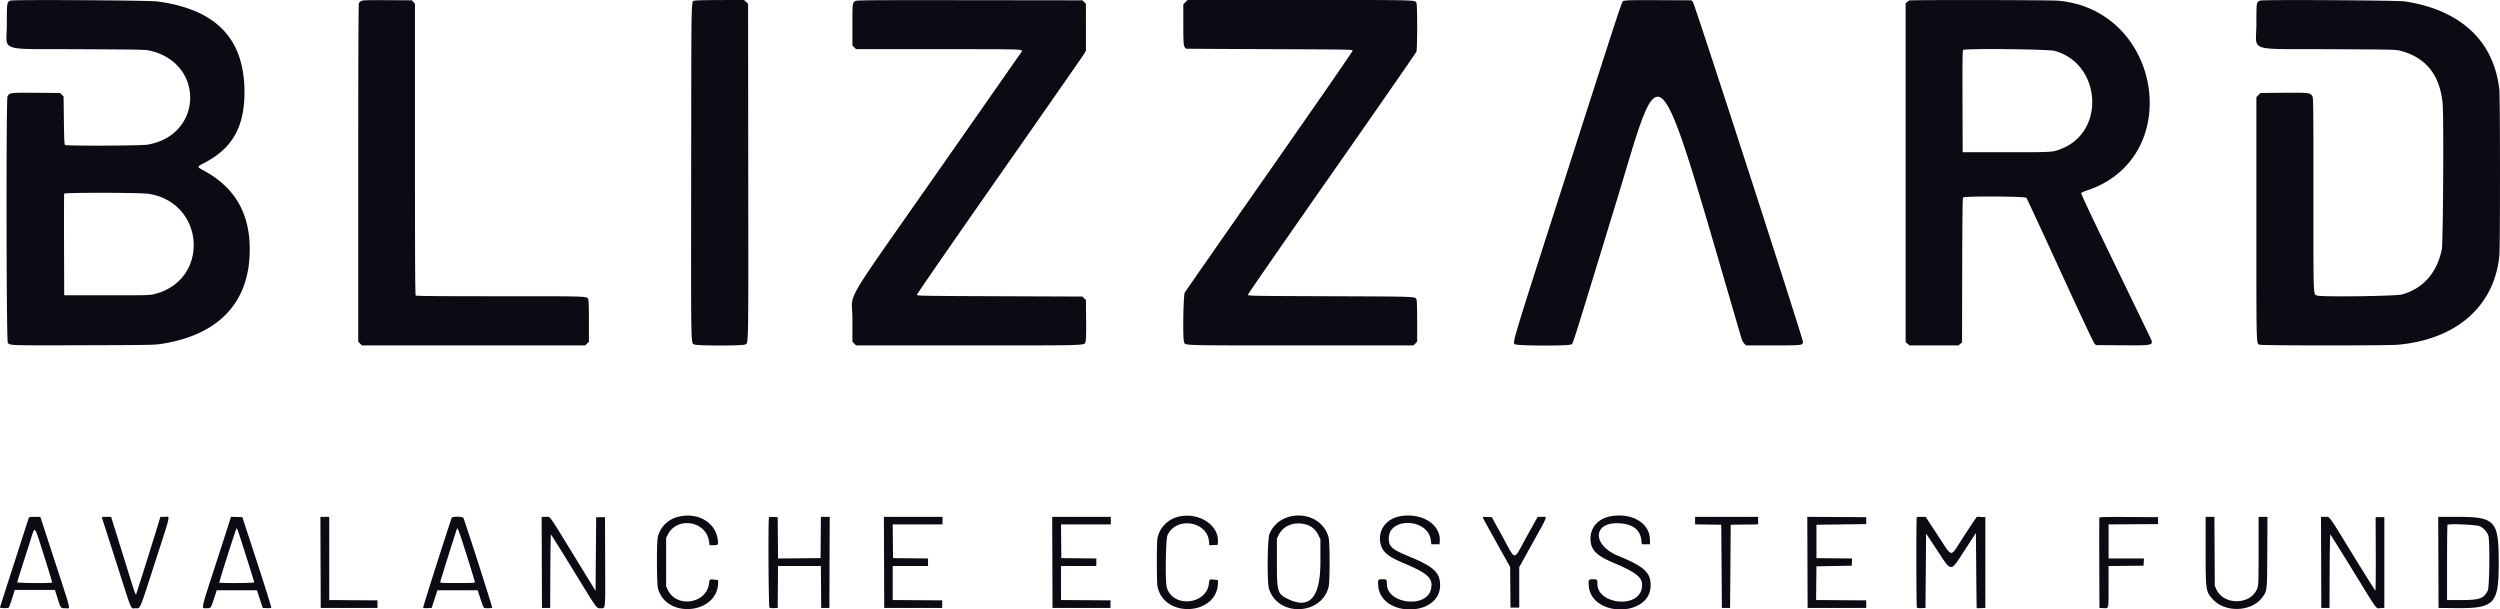 <svg viewBox="0 0 804 196" fill="#0B0B14" xmlns="http://www.w3.org/2000/svg">
<path fill-rule="evenodd" d="M3.419.186c-1.22.519-1.216.49-1.216 7.507 0 9.184-3.375 7.992 23.007 8.132 20.992.112 21.635.127 23.31.538 17.463 4.285 16.615 27.227-1.114 30.159-2.148.355-25.908.45-26.453.105-.259-.163-.32-1.345-.405-7.898l-.102-7.706-.562-.562-.561-.562-7.696-.057c-8.475-.064-8.59-.05-9.22 1.17-.46.89-.368 78.505.094 79.203.596.898.304.888 24.242.816 22.343-.068 22.957-.08 25.595-.509 17.668-2.873 27.34-12.79 27.945-28.652.48-12.575-4.347-21.4-14.786-27.03-2.173-1.172-2.175-1.221-.095-2.283 9.264-4.731 13.224-11.612 13.217-22.962C78.61 12.435 69.55 3.022 50.58.46 47.923.1 4.215-.153 3.419.186Zm112.759.127c-.304.167-.645.478-.76.691-.14.263-.208 17.973-.208 54.641v54.252l.593.593.592.592h71.82l.593-.592.592-.593v-6.617c0-4.15-.078-6.762-.209-7.006-.559-1.047.687-1.003-28.321-1.003-20.675 0-26.986-.056-27.173-.243-.188-.188-.243-10.907-.243-47.016V1.24l-.489-.568-.489-.57-7.873-.045c-6.671-.04-7.957 0-8.425.257ZM223.556.192c-1.34.548-1.21-5.054-1.275 54.915-.063 57.502-.105 55.115.969 55.67.861.446 15.543.455 16.403.011 1.092-.565 1.04 2.363.983-55.517l-.053-54.088-.663-.591-.661-.592-7.65.013c-4.206.007-7.83.088-8.053.179ZM275.1.315c-.945.514-.969.708-.969 7.695v6.616l.592.593.594.592h26.442c27.943 0 27.307-.02 26.774.853-.088.144-12.236 17.535-26.997 38.646-31.439 44.966-27.405 38.025-27.405 47.167v7.42l.592.593.594.592h36.207c40.263 0 37.178.113 37.611-1.369.148-.502.203-2.868.161-6.988l-.063-6.229-.562-.562-.563-.561-26.597-.102c-24.367-.092-26.603-.129-26.662-.431-.034-.182 11.945-17.5 26.642-38.514 14.685-21 26.937-38.594 27.223-39.096l.519-.912V1.226l-.562-.562-.563-.562L311.88.058C280.185.02 275.582.053 275.1.315ZM381.24.69l-.689.689v6.456c.002 6.613.054 7.09.857 7.823.03.026 12.093.095 26.81.152 24.865.095 26.759.127 26.82.444.036.196-11.338 16.648-26.796 38.757-14.773 21.128-27.025 38.716-27.225 39.084-.46.845-.677 14.773-.246 15.815.523 1.262-2.345 1.172 37.442 1.172h36.355l.594-.592.592-.593v-6.617c0-4.122-.079-6.762-.207-7.004-.496-.928.349-.898-27.665-1.005-26.392-.1-26.554-.103-26.536-.506.01-.223 12.154-17.755 26.986-38.959 14.834-21.204 27.071-38.845 27.195-39.203.3-.859.316-15.044.018-15.6C454.98-.054 457.003 0 418.041 0h-36.112l-.689.69Zm141.074-.4c-.843.371.896-4.85-18.529 55.657-17.625 54.905-17.392 54.138-16.624 54.762.632.511 17.062.582 18.039.077.752-.389-.809 4.507 14.189-44.501 15.592-50.94 12.27-54.415 40.668 42.547.179.609.578 1.35.898 1.672l.58.578h8.686c9.572 0 9.588-.002 9.588-1.207 0-1.146-34.833-108.71-35.384-109.266l-.503-.507-10.486-.046c-8.554-.037-10.603.006-11.122.235Zm91.752-.146c-.166.06-.509.298-.76.526l-.456.415v108.948l.624.525.622.524h15.759l.567-.489.57-.489.053-23.159c.038-16.598.117-23.235.279-23.43.4-.481 19.942-.39 20.356.095.172.201 5.055 10.714 10.853 23.362 6.14 13.398 10.747 23.207 11.039 23.502l.503.507 8.351.057c10.541.073 10.352.134 8.897-2.895-.428-.892-5.593-11.557-11.477-23.7-7.436-15.343-10.644-22.165-10.521-22.36.1-.153.998-.553 1.999-.888 31.45-10.54 24.029-58.08-9.521-60.98-2.51-.217-47.155-.284-47.737-.071Zm112.805.042c-1.22.518-1.216.491-1.216 7.508 0 9.185-3.391 7.992 23.108 8.126 21.475.109 21.706.114 23.354.552 8.171 2.172 12.677 7.928 13.447 17.176.377 4.53.142 44.574-.276 46.622-1.534 7.55-6.026 12.648-12.808 14.535-1.944.54-26.099.846-27.309.345-1.246-.516-1.171 1.54-1.171-32.454-.002-30.443-.011-31.088-.398-31.723-.64-1.05-1.137-1.106-9.277-1.036l-7.344.062-.663.663-.663.663v39.188c0 42.29-.061 39.94 1.046 40.444.663.303 41.141.314 44.461.012 18.825-1.708 30.949-12.322 32.631-28.57.282-2.712.274-50.898-.008-53.472C802.074 13.2 791.333 3.172 773.398.457c-2.392-.363-45.718-.614-46.527-.271Zm-66.082 16.186c14.828 4.07 16.458 25.691 2.364 31.384-3.059 1.235-2.497 1.197-17.87 1.197h-14.088l-.053-16.295c-.039-12.215.008-16.367.186-16.581.454-.547 27.376-.277 29.461.295Zm-613.08 45.95c18.174 2.756 19.887 27.489 2.23 32.187-1.708.455-1.834.458-15.506.458H20.649l-.053-16.216c-.028-8.919-.008-16.33.045-16.47.15-.395 24.433-.358 27.069.041ZM218.47 166.113c-3.466.755-6.006 3.143-6.902 6.49-.411 1.539-.389 14.985.026 16.585 2.601 9.983 19.361 8.335 19.361-1.903v-.739l-1.237-.129c-1.544-.162-1.524-.176-1.696 1.234-.787 6.467-10.336 8-13.221 2.124l-.569-1.158v-15.609l.5-1.013c2.929-5.919 12.233-4.536 13.259 1.972l.215 1.373 1.121-.004c1.678-.004 1.753-.097 1.498-1.859-.787-5.461-6.219-8.699-12.355-7.364Zm160.714.006c-3.525.766-6.292 3.549-6.942 6.983-.268 1.409-.266 14.024.002 15.435 1.984 10.469 19.386 9.432 19.451-1.158l.004-.833-1.236-.129c-1.537-.161-1.521-.173-1.656 1.153-.716 6.927-11.623 8.03-13.559 1.371-.55-1.887-.377-15.495.211-16.798 2.748-6.079 12.752-4.597 13.348 1.977l.113 1.237 1.338-.06 1.34-.059.069-.709c.541-5.517-5.883-9.844-12.483-8.41Zm36.13-.099c-3.233.649-5.858 2.762-7.046 5.671-.679 1.669-.813 15.503-.168 17.619 2.761 9.063 16.772 8.698 19.168-.499.446-1.715.452-14.258.008-15.966-1.303-5.002-6.442-7.933-11.962-6.825Zm34.967.005c-4.709.817-7.462 4.946-6.177 9.269.698 2.35 2.419 3.734 7.111 5.718 8.115 3.432 9.722 4.932 9 8.402-1.315 6.337-14.191 4.861-14.191-1.626 0-1.412-.091-1.504-1.486-1.499-1.352.005-1.429.126-1.299 2.024.707 10.315 19.901 10.217 19.901-.102 0-4.082-2.039-5.98-9.908-9.221-5.592-2.304-6.584-3.176-6.596-5.799-.03-7.001 12.659-6.506 13.519.527l.16 1.317h2.635l.067-.708c.529-5.566-5.575-9.544-12.736-8.302Zm67.703.005c-3.942.7-6.486 3.517-6.486 7.181 0 3.538 1.804 5.432 7.437 7.805 8.078 3.404 9.813 5.046 8.984 8.501-1.496 6.239-14.192 4.692-14.192-1.729 0-1.412-.091-1.504-1.485-1.499-1.353.005-1.43.126-1.3 2.024.706 10.296 19.942 10.217 19.908-.081-.014-4.162-2.076-6.037-10.385-9.446-8.903-3.651-8.122-11.438 1.044-10.434 3.896.427 5.972 2.179 6.353 5.366l.156 1.317h2.635l-.036-1.565c-.126-5.307-5.806-8.653-12.633-7.44Zm-508.688.441c-.314.877-9.273 28.671-9.295 28.835-.044.318 2.604.373 2.85.059.112-.144.586-1.47 1.051-2.948l.847-2.685h12.918l.852 2.685c1.046 3.296.964 3.193 2.56 3.193 1.643 0 2.04 1.748-3.399-14.949l-4.704-14.443h-1.795c-1.253 0-1.822.076-1.885.253Zm23.507.102c.076.195 2.15 6.648 4.61 14.341 5.284 16.526 4.521 14.696 6.124 14.696 1.693 0 1.107 1.365 6.29-14.666 5.322-16.466 4.949-14.726 3.162-14.726h-1.41l-.41 1.368c-1.433 4.782-7.285 23.404-7.388 23.507-.23.23-.323-.043-3.384-9.897a11073.98 11073.98 0 0 0-3.856-12.394l-.808-2.584H34.2c-1.378 0-1.52.036-1.397.355Zm41.19.6c-.16.534-2.267 7.06-4.683 14.502-4.806 14.804-4.62 13.936-2.99 13.932 1.534-.004 1.458.088 2.485-3.038l.898-2.736H82.63l.935 2.838.936 2.838 1.297.061c.713.033 1.367-.012 1.454-.102.087-.089-1.971-6.684-4.574-14.655l-4.731-14.494-1.831-.058-1.832-.058-.29.97Zm29.104 13.69.053 14.646h18.243v-2.433l-7.754-.053-7.753-.053v-26.752h-2.84l.051 14.645Zm42.186-14.34c-.892 2.326-9.325 28.827-9.21 28.945.087.09.742.135 1.456.102l1.296-.061.929-2.838.929-2.838h12.94l.893 2.736c.491 1.505.992 2.804 1.114 2.886.332.222 2.511.186 2.653-.045.11-.177-8.807-27.955-9.257-28.837-.249-.489-3.557-.532-3.743-.05Zm28.964 14.34.052 14.646h2.635l.052-11.808c.029-6.494.12-11.804.203-11.8.083.004 3.333 5.201 7.224 11.549 7.89 12.874 7.373 12.16 8.779 12.16 1.588 0 1.487 1.054 1.429-14.921l-.052-14.37h-2.838l-.101 11.845-.101 11.844-7.078-11.54c-8.347-13.612-7.35-12.25-8.969-12.25h-1.287l.052 14.645Zm73.068-14.518c-.308.307-.166 28.791.144 29.048.168.141.772.213 1.469.177l1.182-.061.053-6.74.055-6.74h13.771l.055 6.74.053 6.74h2.635l.053-14.646.05-14.645h-2.833l-.055 6.638-.053 6.639-6.839.053-6.837.054-.055-6.642-.053-6.641-1.325-.059c-.73-.032-1.391.006-1.47.085Zm37 14.518.052 14.646h18.649v-2.433l-7.956-.053-7.956-.053v-10.941h11.351v-2.426l-5.625-.054-5.625-.054-.055-5.422-.052-5.423h16.019v-2.432h-18.853l.051 14.645Zm54.122 0 .052 14.646h18.649v-2.433l-7.956-.053-7.956-.053v-10.941h11.351v-2.426l-5.625-.054-5.625-.054-.055-5.422-.052-5.423h16.02v-2.432h-18.854l.051 14.645Zm138.487-14.3c.077.201 2.072 3.831 4.433 8.067l4.296 7.703.059 6.537.058 6.537h2.822v-13.006l4.358-7.877c5.033-9.097 4.752-8.306 2.96-8.306h-1.399l-3.62 6.537c-4.32 7.801-3.288 7.798-7.569.025l-3.56-6.461-1.49-.06c-1.36-.055-1.475-.029-1.348.304Zm68.223.867v1.212l4.206.055 4.206.055.101 13.378.101 13.379h2.636l.101-13.379.101-13.378 4.409-.055 4.409-.055v-2.424h-20.27v1.212Zm36.13 13.431.052 14.648h18.852v-2.433l-8.062-.053-8.059-.053.052-5.42.055-5.42 5.676-.101 5.676-.102.06-1.162.061-1.162-5.736-.054-5.737-.054v-10.743l8.007-.102 8.007-.101v-2.23l-9.479-.053-9.476-.052.051 14.647Zm35.155-14.508c-.199.197-.161 28.702.038 29.014.116.183.564.245 1.466.203l1.299-.061.101-11.96.102-11.959 3.521 5.323c4.812 7.276 4.173 7.282 8.969-.092l3.523-5.416.106 12.052c.059 6.628.125 12.079.152 12.112.026.032.663.032 1.415 0l1.368-.06v-29.19l-1.36-.06-1.36-.059-.568.781c-.31.43-2.116 3.167-4.009 6.082-4.16 6.396-3.136 6.495-7.912-.764l-4.001-6.081h-1.358c-.746 0-1.419.061-1.492.135Zm58.741.116c-.052.141-.073 6.732-.044 14.648l.052 14.392 1.3.061c1.729.081 1.634.491 1.638-7.001l.002-6.534 5.625-.054 5.625-.054.061-1.165.06-1.166h-11.371v-10.941l7.956-.053 7.956-.053v-2.23l-9.381-.053c-7.397-.041-9.402.002-9.479.203Zm34.164 10.551c0 13.062.039 13.302 2.485 15.891 3.937 4.162 12.233 3.819 15.604-.646 1.728-2.288 1.667-1.78 1.732-14.645l.056-11.402h-2.85v10.808c0 9.078-.048 10.974-.308 11.845-1.678 5.653-10.828 6.074-13.297.611l-.483-1.068-.06-11.098-.059-11.098h-2.82v10.802Zm37.144 3.843.052 14.646h2.636l.052-11.808c.029-6.494.12-11.807.203-11.807.083 0 3.298 5.124 7.143 11.387 8.429 13.722 7.433 12.362 8.992 12.287l1.245-.059v-29.19H764l.049 11.808c.026 6.494-.028 11.807-.122 11.807-.093 0-3.403-5.267-7.354-11.706-8.12-13.23-7.214-12.003-8.876-12.007l-1.267-.003.051 14.645Zm37.703 0 .052 14.646 5.169.059c12.9.148 14.192-1.184 14.188-14.641-.002-13.535-1.079-14.709-13.49-14.709h-5.97l.051 14.645ZM420.335 168.78c1.541.495 2.846 1.666 3.629 3.252l.675 1.373v7.302c0 11.474-3.436 15.375-10.486 11.904-3.304-1.626-3.501-2.284-3.501-11.697v-7.703l.564-1.147c1.548-3.155 5.306-4.508 9.119-3.284Zm377.136.457c1.285.58 2.343 1.747 2.781 3.068.515 1.547.363 16.614-.176 17.629-1.383 2.602-2.617 3.041-8.55 3.041h-4.553v-12.027c0-6.615.067-12.094.148-12.176.426-.424 9.261-.028 10.35.465Zm-783.369 9.295c1.516 4.766 2.715 8.734 2.663 8.818-.163.266-11.218.185-11.218-.082 0-.22.585-2.082 4.079-12.993 1.745-5.448 1.235-5.933 4.476 4.257Zm62.669-7.095c1.707 5.227 4.993 15.651 4.993 15.84 0 .263-11.06.328-11.223.066-.128-.207 5.375-17.476 5.569-17.476.081 0 .379.706.661 1.57Zm73.254 6.909c1.477 4.661 2.686 8.629 2.686 8.816 0 .31-.492.34-5.575.34-4.59 0-5.574-.049-5.574-.279 0-.212 4.915-15.876 5.367-17.103.234-.636.573.264 3.096 8.226Z" clip-rule="evenodd"/>
</svg>

